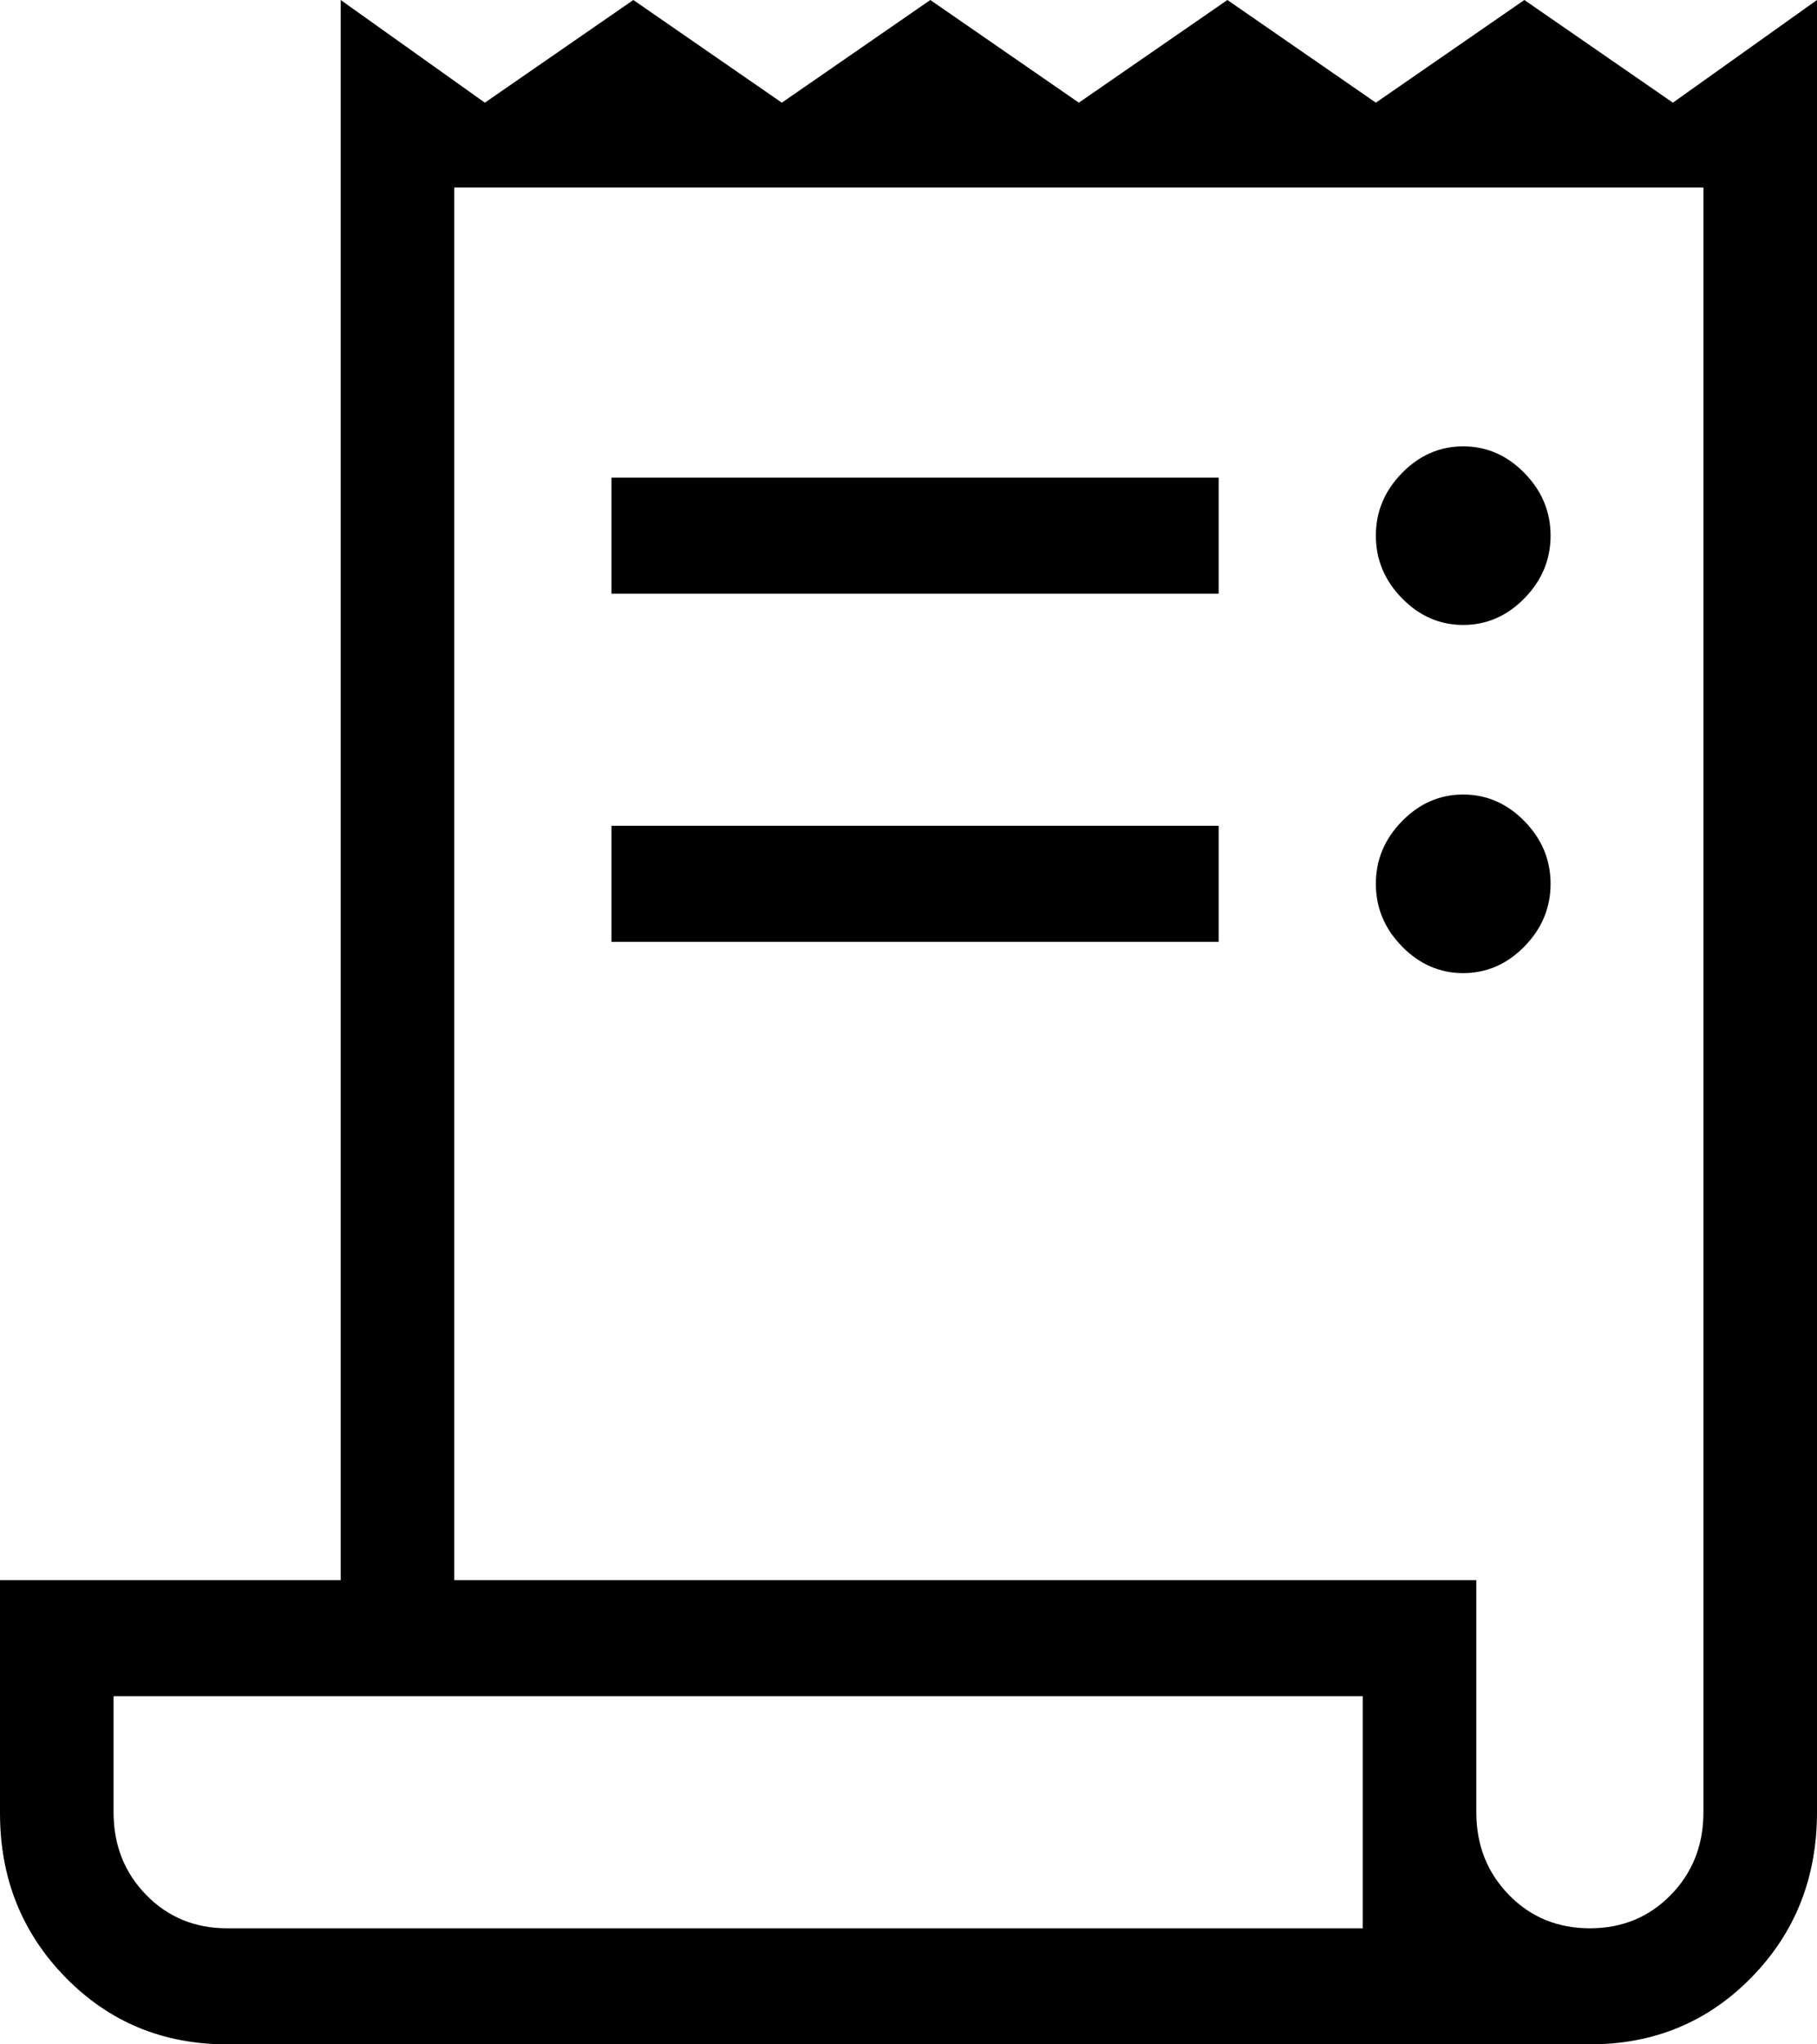 <svg width="32" height="36" viewBox="0 0 32 36" fill="none" xmlns="http://www.w3.org/2000/svg">
<path d="M4 36C2.872 36 1.923 35.607 1.154 34.821C0.385 34.035 0 33.072 0 31.931V27.825H6V0L8.539 1.808L11.154 0L13.769 1.808L16.384 0L19 1.808L21.616 0L24.231 1.808L26.846 0L29.462 1.808L32 0V31.913C32 33.066 31.615 34.035 30.846 34.821C30.077 35.607 29.128 36 28 36H4ZM28 33.956C28.567 33.956 29.042 33.761 29.425 33.369C29.808 32.977 30 32.492 30 31.913V3.302H8V27.825H26V31.913C26 32.492 26.192 32.977 26.575 33.369C26.958 33.761 27.433 33.956 28 33.956ZM10.769 10.454V8.411H21.462V10.454H10.769ZM10.769 16.585V14.542H21.462V16.585H10.769ZM25.769 11.005C25.356 11.005 24.997 10.848 24.691 10.535C24.384 10.222 24.231 9.854 24.231 9.432C24.231 9.011 24.384 8.643 24.691 8.33C24.997 8.017 25.356 7.86 25.769 7.86C26.182 7.86 26.542 8.017 26.848 8.33C27.154 8.643 27.308 9.011 27.308 9.432C27.308 9.854 27.154 10.222 26.848 10.535C26.542 10.848 26.182 11.005 25.769 11.005ZM25.769 17.136C25.356 17.136 24.997 16.979 24.691 16.666C24.384 16.353 24.231 15.985 24.231 15.563C24.231 15.142 24.384 14.774 24.691 14.461C24.997 14.148 25.356 13.991 25.769 13.991C26.182 13.991 26.542 14.148 26.848 14.461C27.154 14.774 27.308 15.142 27.308 15.563C27.308 15.985 27.154 16.353 26.848 16.666C26.542 16.979 26.182 17.136 25.769 17.136ZM4 33.956H24V29.869H2V31.913C2 32.492 2.192 32.977 2.575 33.369C2.958 33.761 3.433 33.956 4 33.956Z" fill="black"/>
</svg>
